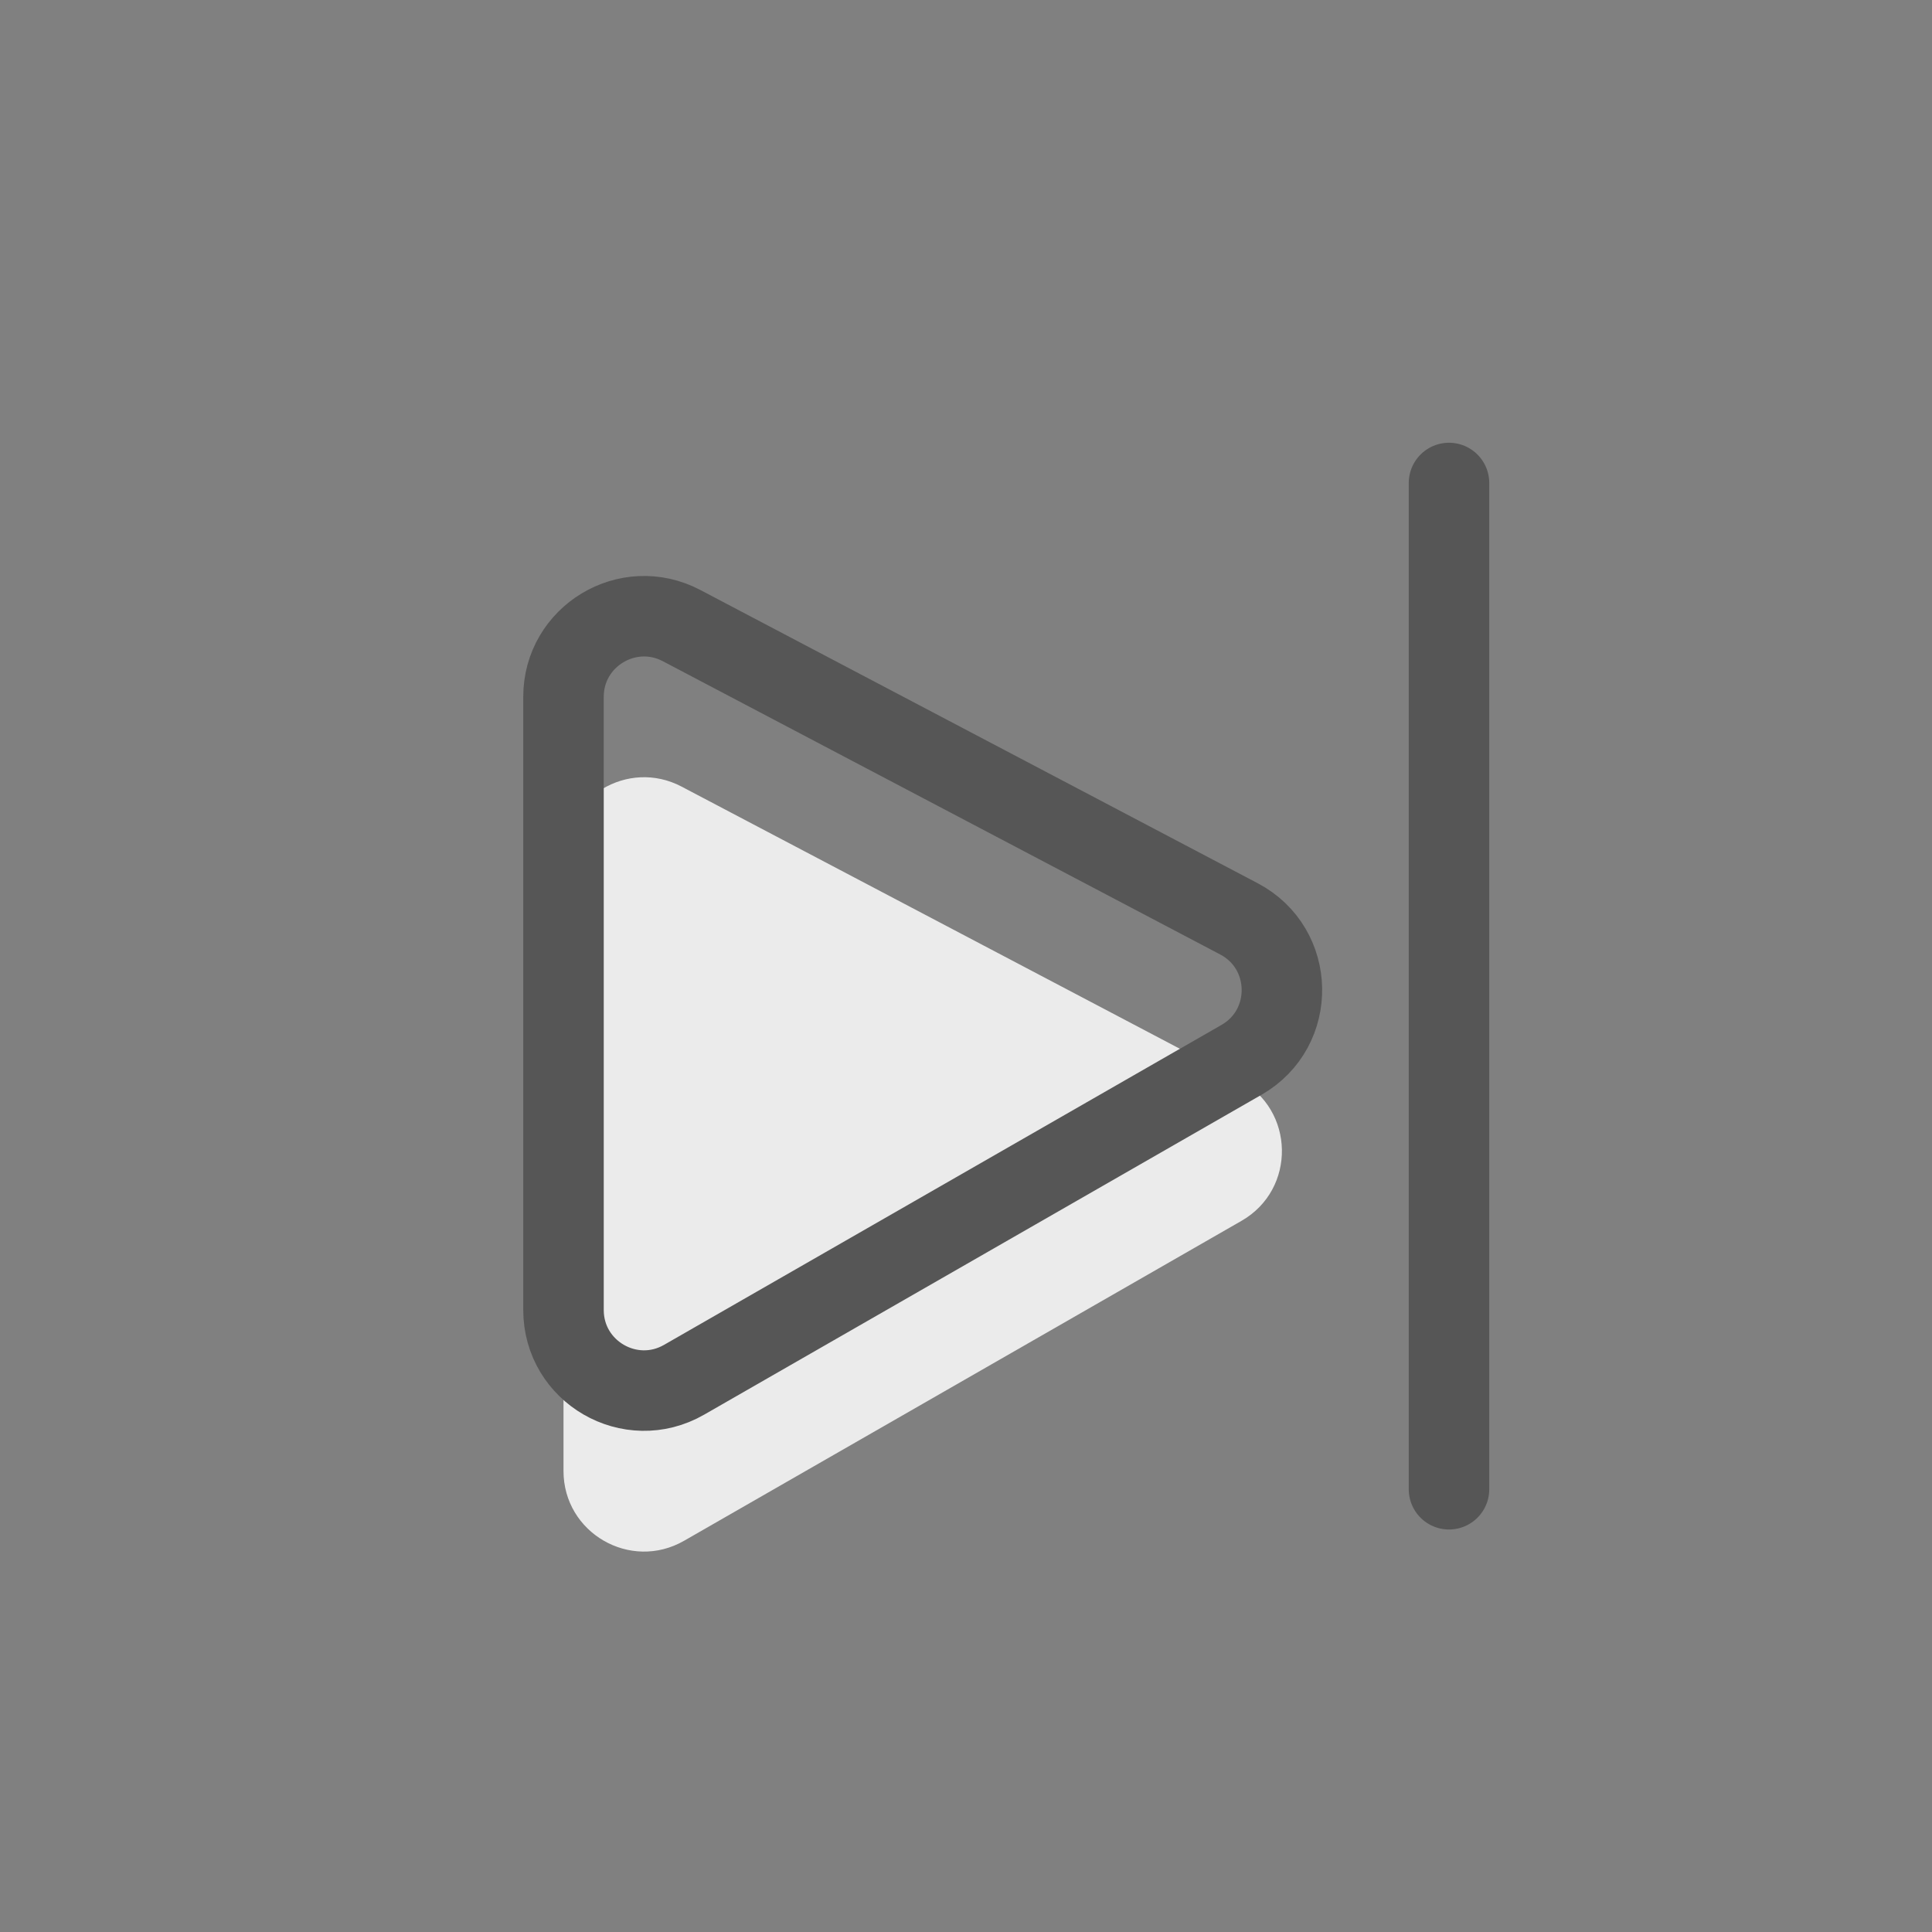 <svg width="24" height="24" viewBox="0 0 24 24" fill="none" xmlns="http://www.w3.org/2000/svg">
<rect x="0" y="0" width="24" height="24" fill="#808080" stroke="none"/>
<path d="M18 6V18.5" stroke="#565656" stroke-linecap="round"/>
<path d="M7 18.273V10.656C7 9.904 7.8 9.421 8.466 9.771L15.39 13.414C16.088 13.781 16.106 14.774 15.422 15.166L8.498 19.14C7.831 19.523 7 19.042 7 18.273Z" fill="#EBEBEB"/>
<path d="M7 16.273V8.656C7 7.904 7.8 7.421 8.466 7.771L15.39 11.414C16.088 11.781 16.106 12.774 15.422 13.166L8.498 17.14C7.831 17.523 7 17.042 7 16.273Z" stroke="#565656" stroke-linecap="round"/>
</svg>
